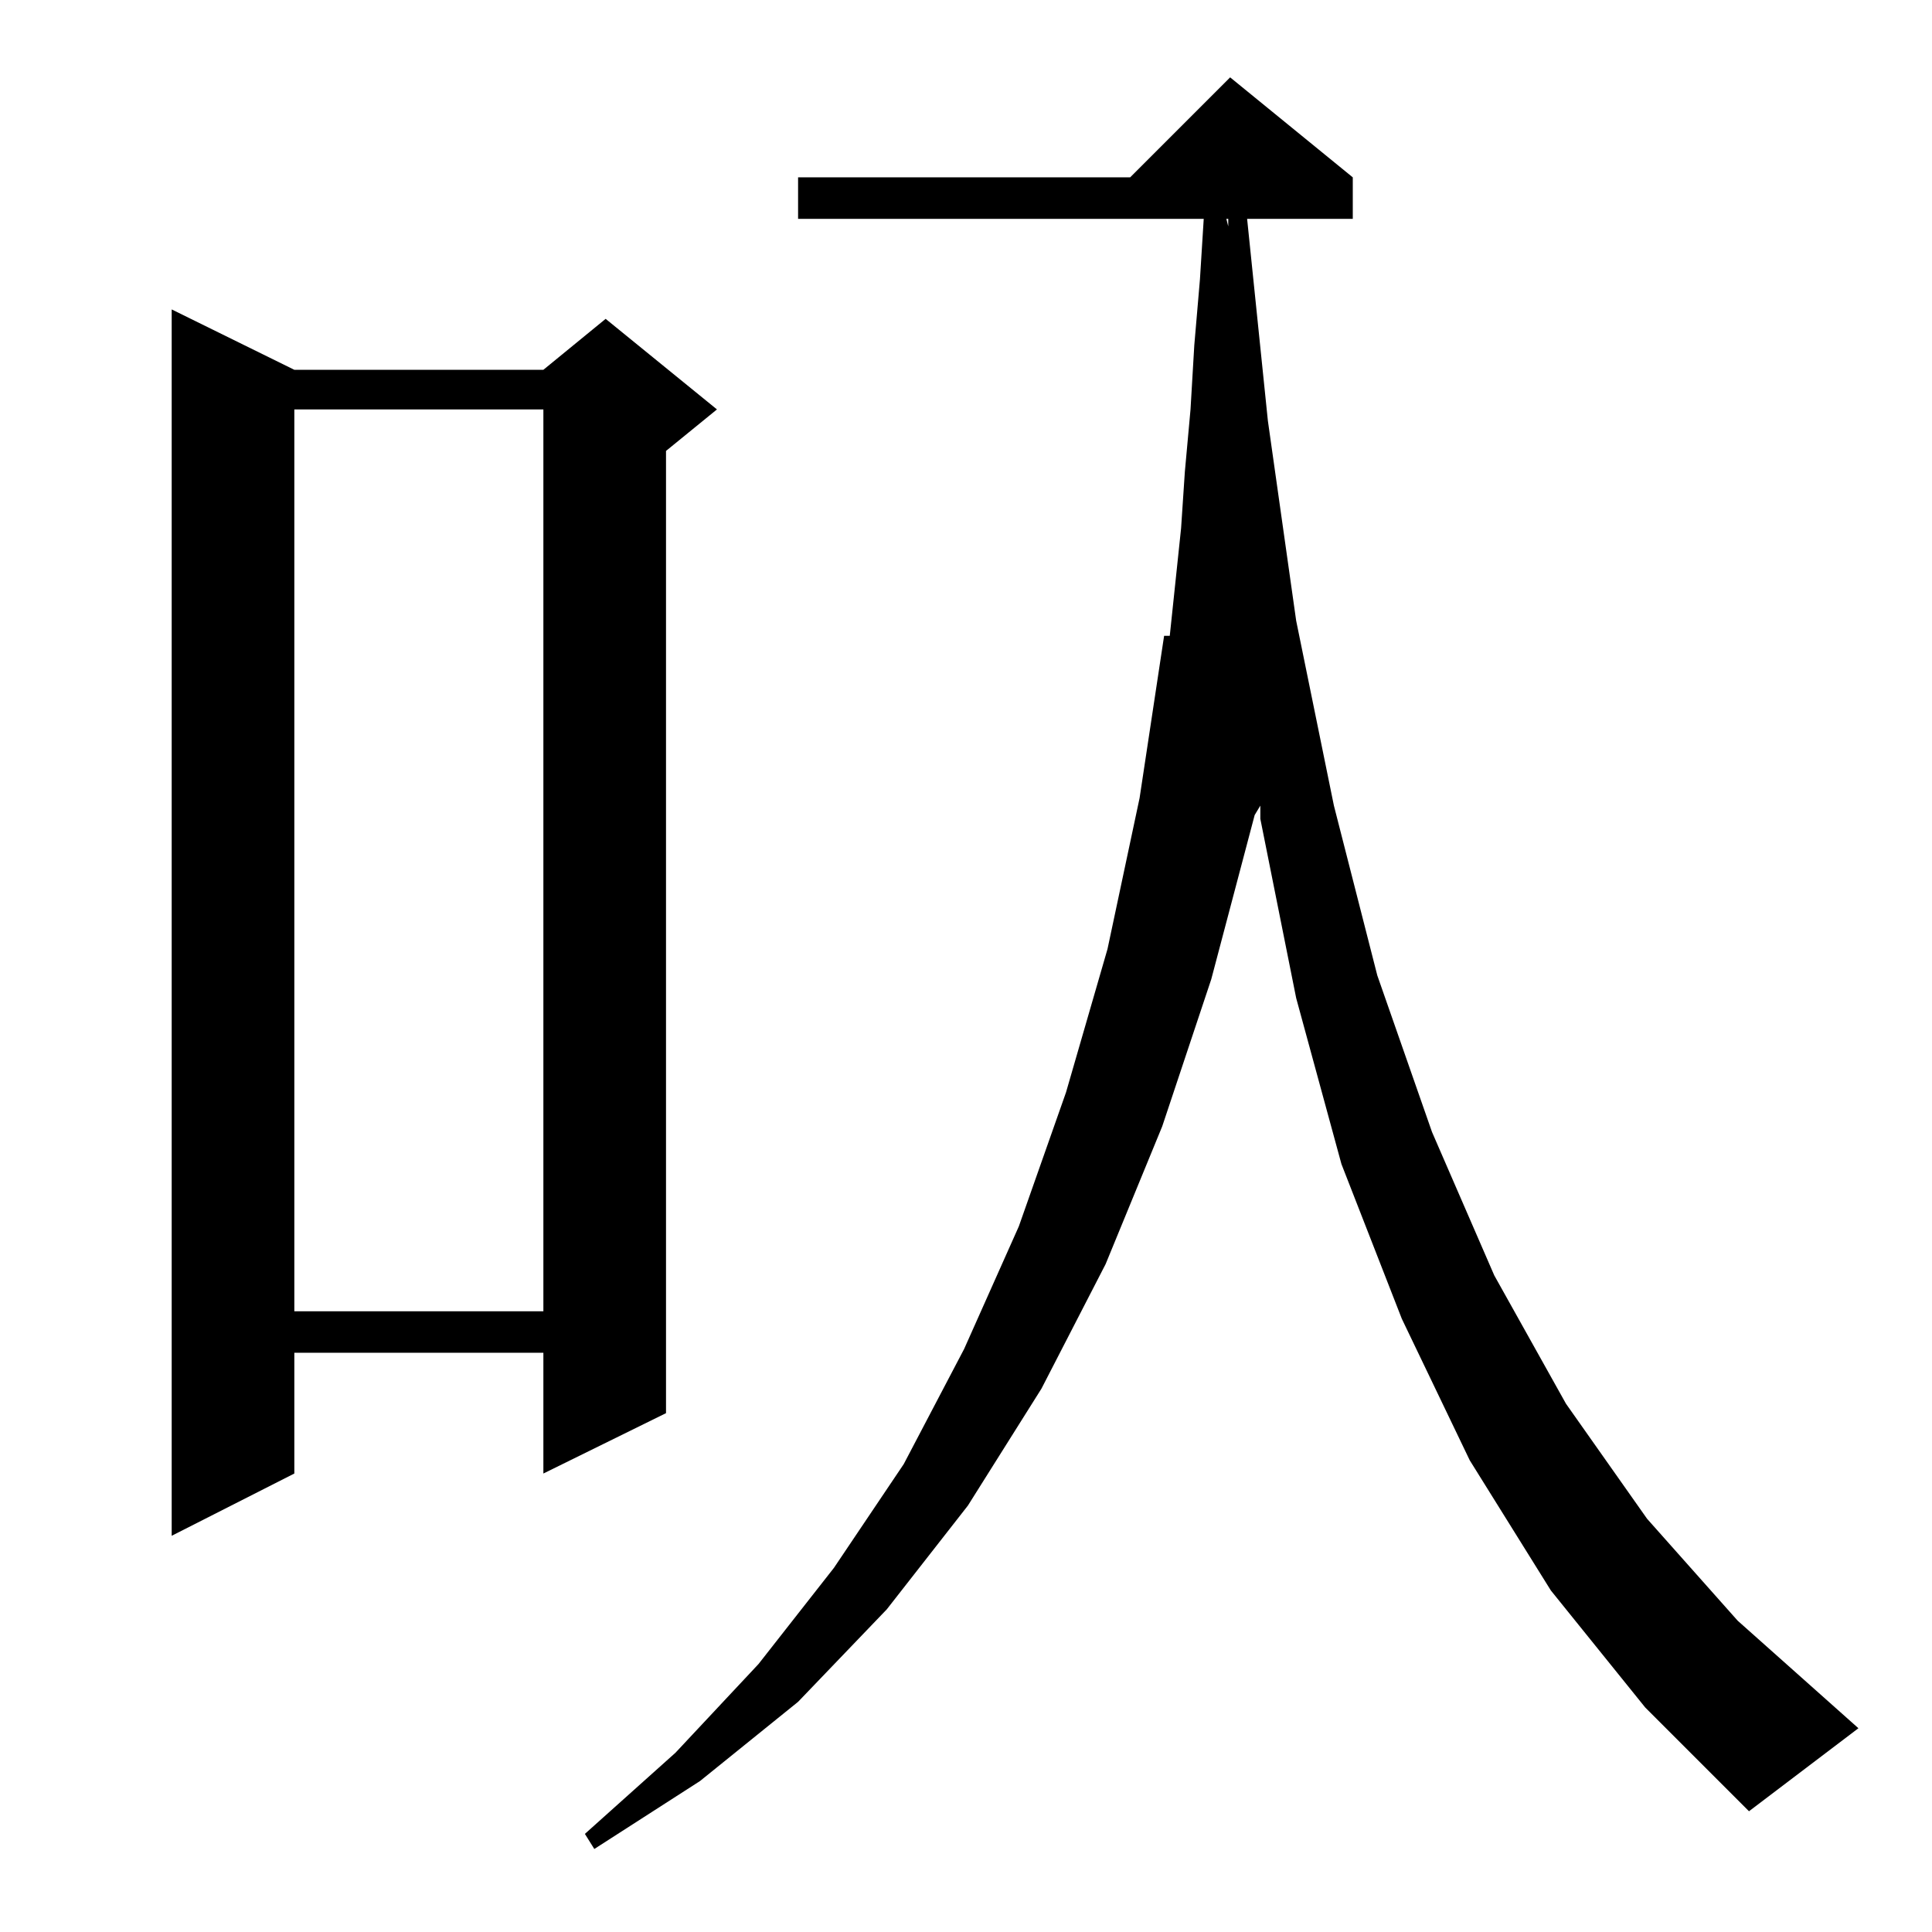 <?xml version="1.0" standalone="no"?>
<!DOCTYPE svg PUBLIC "-//W3C//DTD SVG 1.1//EN" "http://www.w3.org/Graphics/SVG/1.1/DTD/svg11.dtd" >
<svg xmlns="http://www.w3.org/2000/svg" xmlns:xlink="http://www.w3.org/1999/xlink" version="1.1" viewBox="0 -144 1024 1024">
  <g transform="matrix(1 0 0 -1 0 880)">
   <path fill="currentColor"
d="M822 181l-43 69l-36 75l-32 82l-24 88l-19 95v7l-3 -5l-23 -87l-26 -78l-30 -73l-34 -66l-39 -62l-43 -55l-47 -49l-52 -42l-56 -36l-5 8l48 43l44 47l40 51l37 55l32 61l29 65l25 71l22 76l17 80l13 86h3l6 57l2 30l3 33l2 34l3 35l2 32h-215v22h176l53 53l65 -53v-22
h-56l11 -107l15 -106l20 -98l23 -90l29 -83l33 -76l38 -68l43 -61l48 -54l64 -57l-58 -44l-55 55zM156 828h132l33 27l59 -48l-27 -22v-510l-65 -32v64h-132v-64l-65 -33v650zM156 807v-478h132v478h-132zM650 908l1 -4v4h-1z" />
  </g>

</svg>
